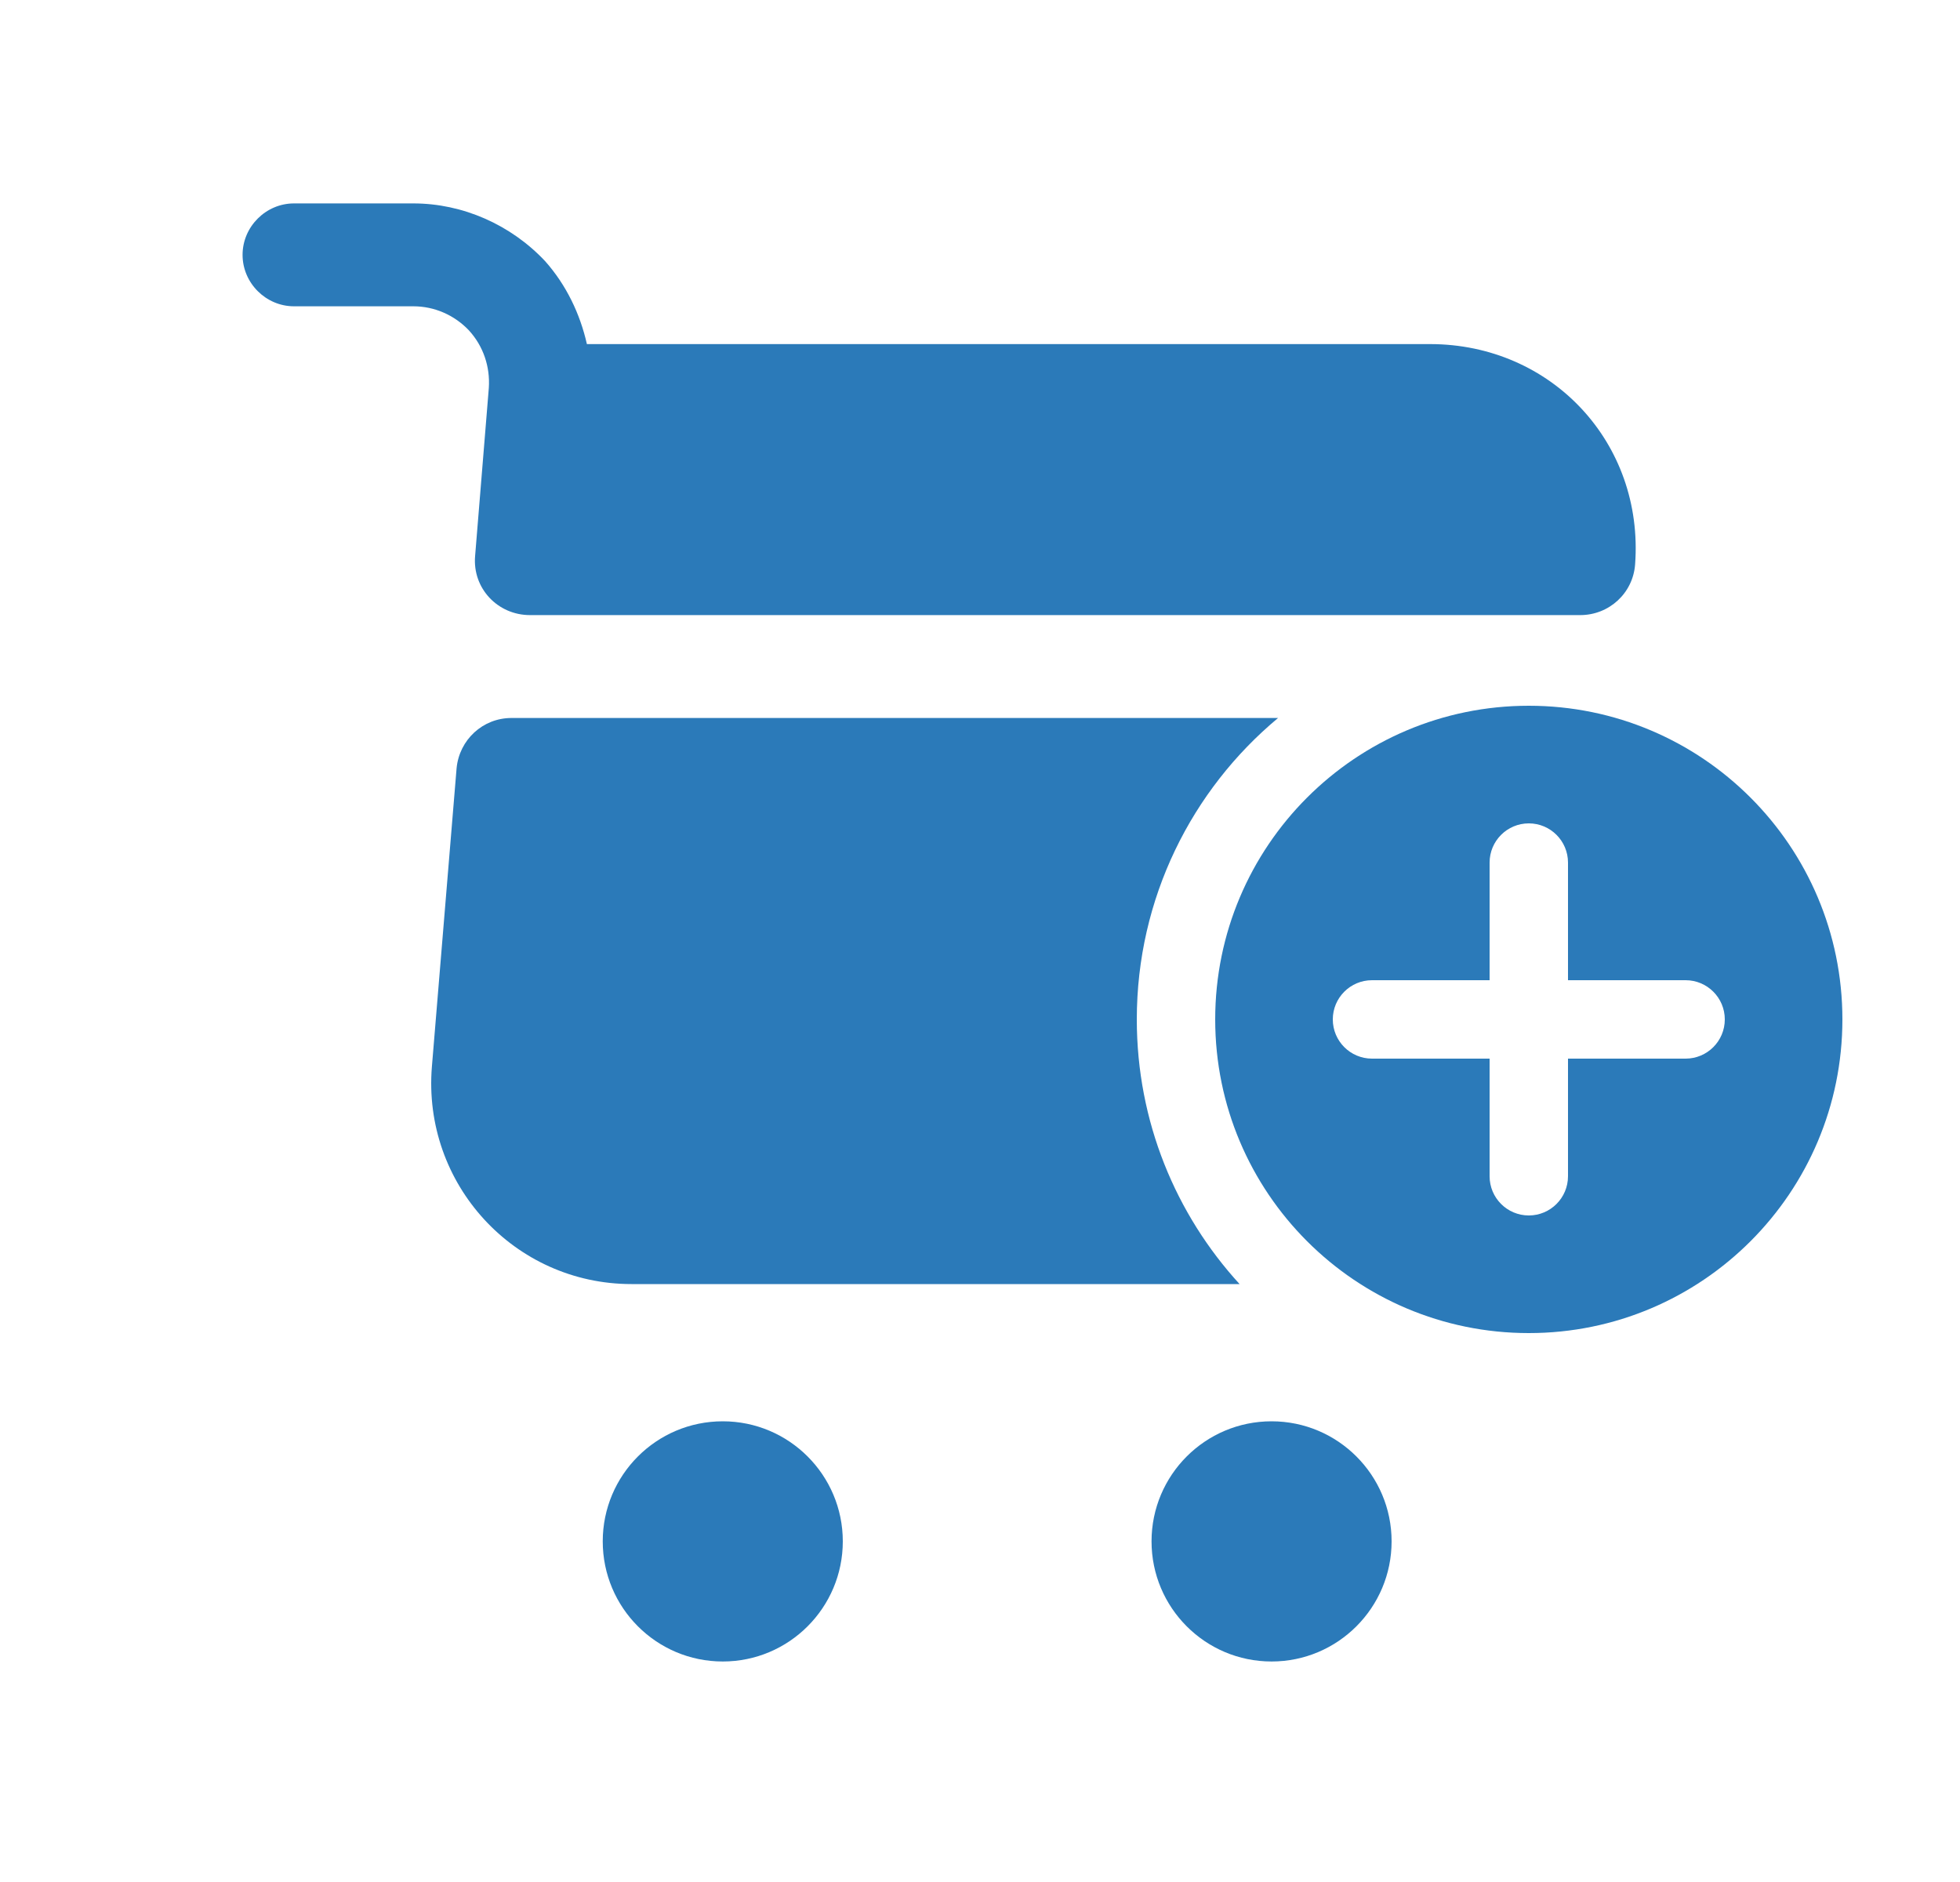 <svg width="25" height="24" viewBox="0 0 25 24" fill="none" xmlns="http://www.w3.org/2000/svg">
<path d="M16.219 21.188C17.064 21.188 17.75 20.502 17.75 19.656C17.75 18.811 17.064 18.125 16.219 18.125C15.373 18.125 14.688 18.811 14.688 19.656C14.688 20.502 15.373 21.188 16.219 21.188Z" fill="#2B7AB9"/>
<path d="M9.219 21.188C10.064 21.188 10.75 20.502 10.75 19.656C10.75 18.811 10.064 18.125 9.219 18.125C8.373 18.125 7.688 18.811 7.688 19.656C7.688 20.502 8.373 21.188 9.219 21.188Z" fill="#2B7AB9"/>
<path d="M6.235 4.947L6.06 7.091C6.025 7.503 6.349 7.844 6.76 7.844H20.156C20.524 7.844 20.83 7.564 20.856 7.196C20.97 5.647 19.789 4.388 18.24 4.388H7.486C7.399 4.003 7.224 3.635 6.952 3.329C6.515 2.865 5.902 2.594 5.272 2.594H3.75C3.391 2.594 3.094 2.891 3.094 3.25C3.094 3.609 3.391 3.906 3.75 3.906H5.272C5.544 3.906 5.798 4.02 5.981 4.213C6.165 4.414 6.253 4.676 6.235 4.947Z" fill="#2B7AB9"/>
<path fill-rule="evenodd" clip-rule="evenodd" d="M23.5 13C23.5 15.209 21.709 17 19.5 17C17.291 17 15.5 15.209 15.5 13C15.5 10.791 17.291 9 19.5 9C21.709 9 23.5 10.791 23.5 13ZM19.5 10.5C19.776 10.5 20 10.724 20 11V12.5H21.5C21.776 12.5 22 12.724 22 13C22 13.276 21.776 13.5 21.5 13.5H20V15C20 15.276 19.776 15.5 19.5 15.5C19.224 15.5 19 15.276 19 15V13.5H17.5C17.224 13.5 17 13.276 17 13C17 12.724 17.224 12.5 17.5 12.5H19V11C19 10.724 19.224 10.5 19.5 10.5Z" fill="#2B7AB9"/>
<path fill-rule="evenodd" clip-rule="evenodd" d="M16.302 9.156H6.524C6.156 9.156 5.859 9.436 5.824 9.795L5.509 13.601C5.386 15.098 6.559 16.375 8.055 16.375H15.811C14.997 15.486 14.5 14.301 14.5 13C14.5 11.455 15.201 10.073 16.302 9.156Z" fill="#2B7AB9"/>
</svg>
